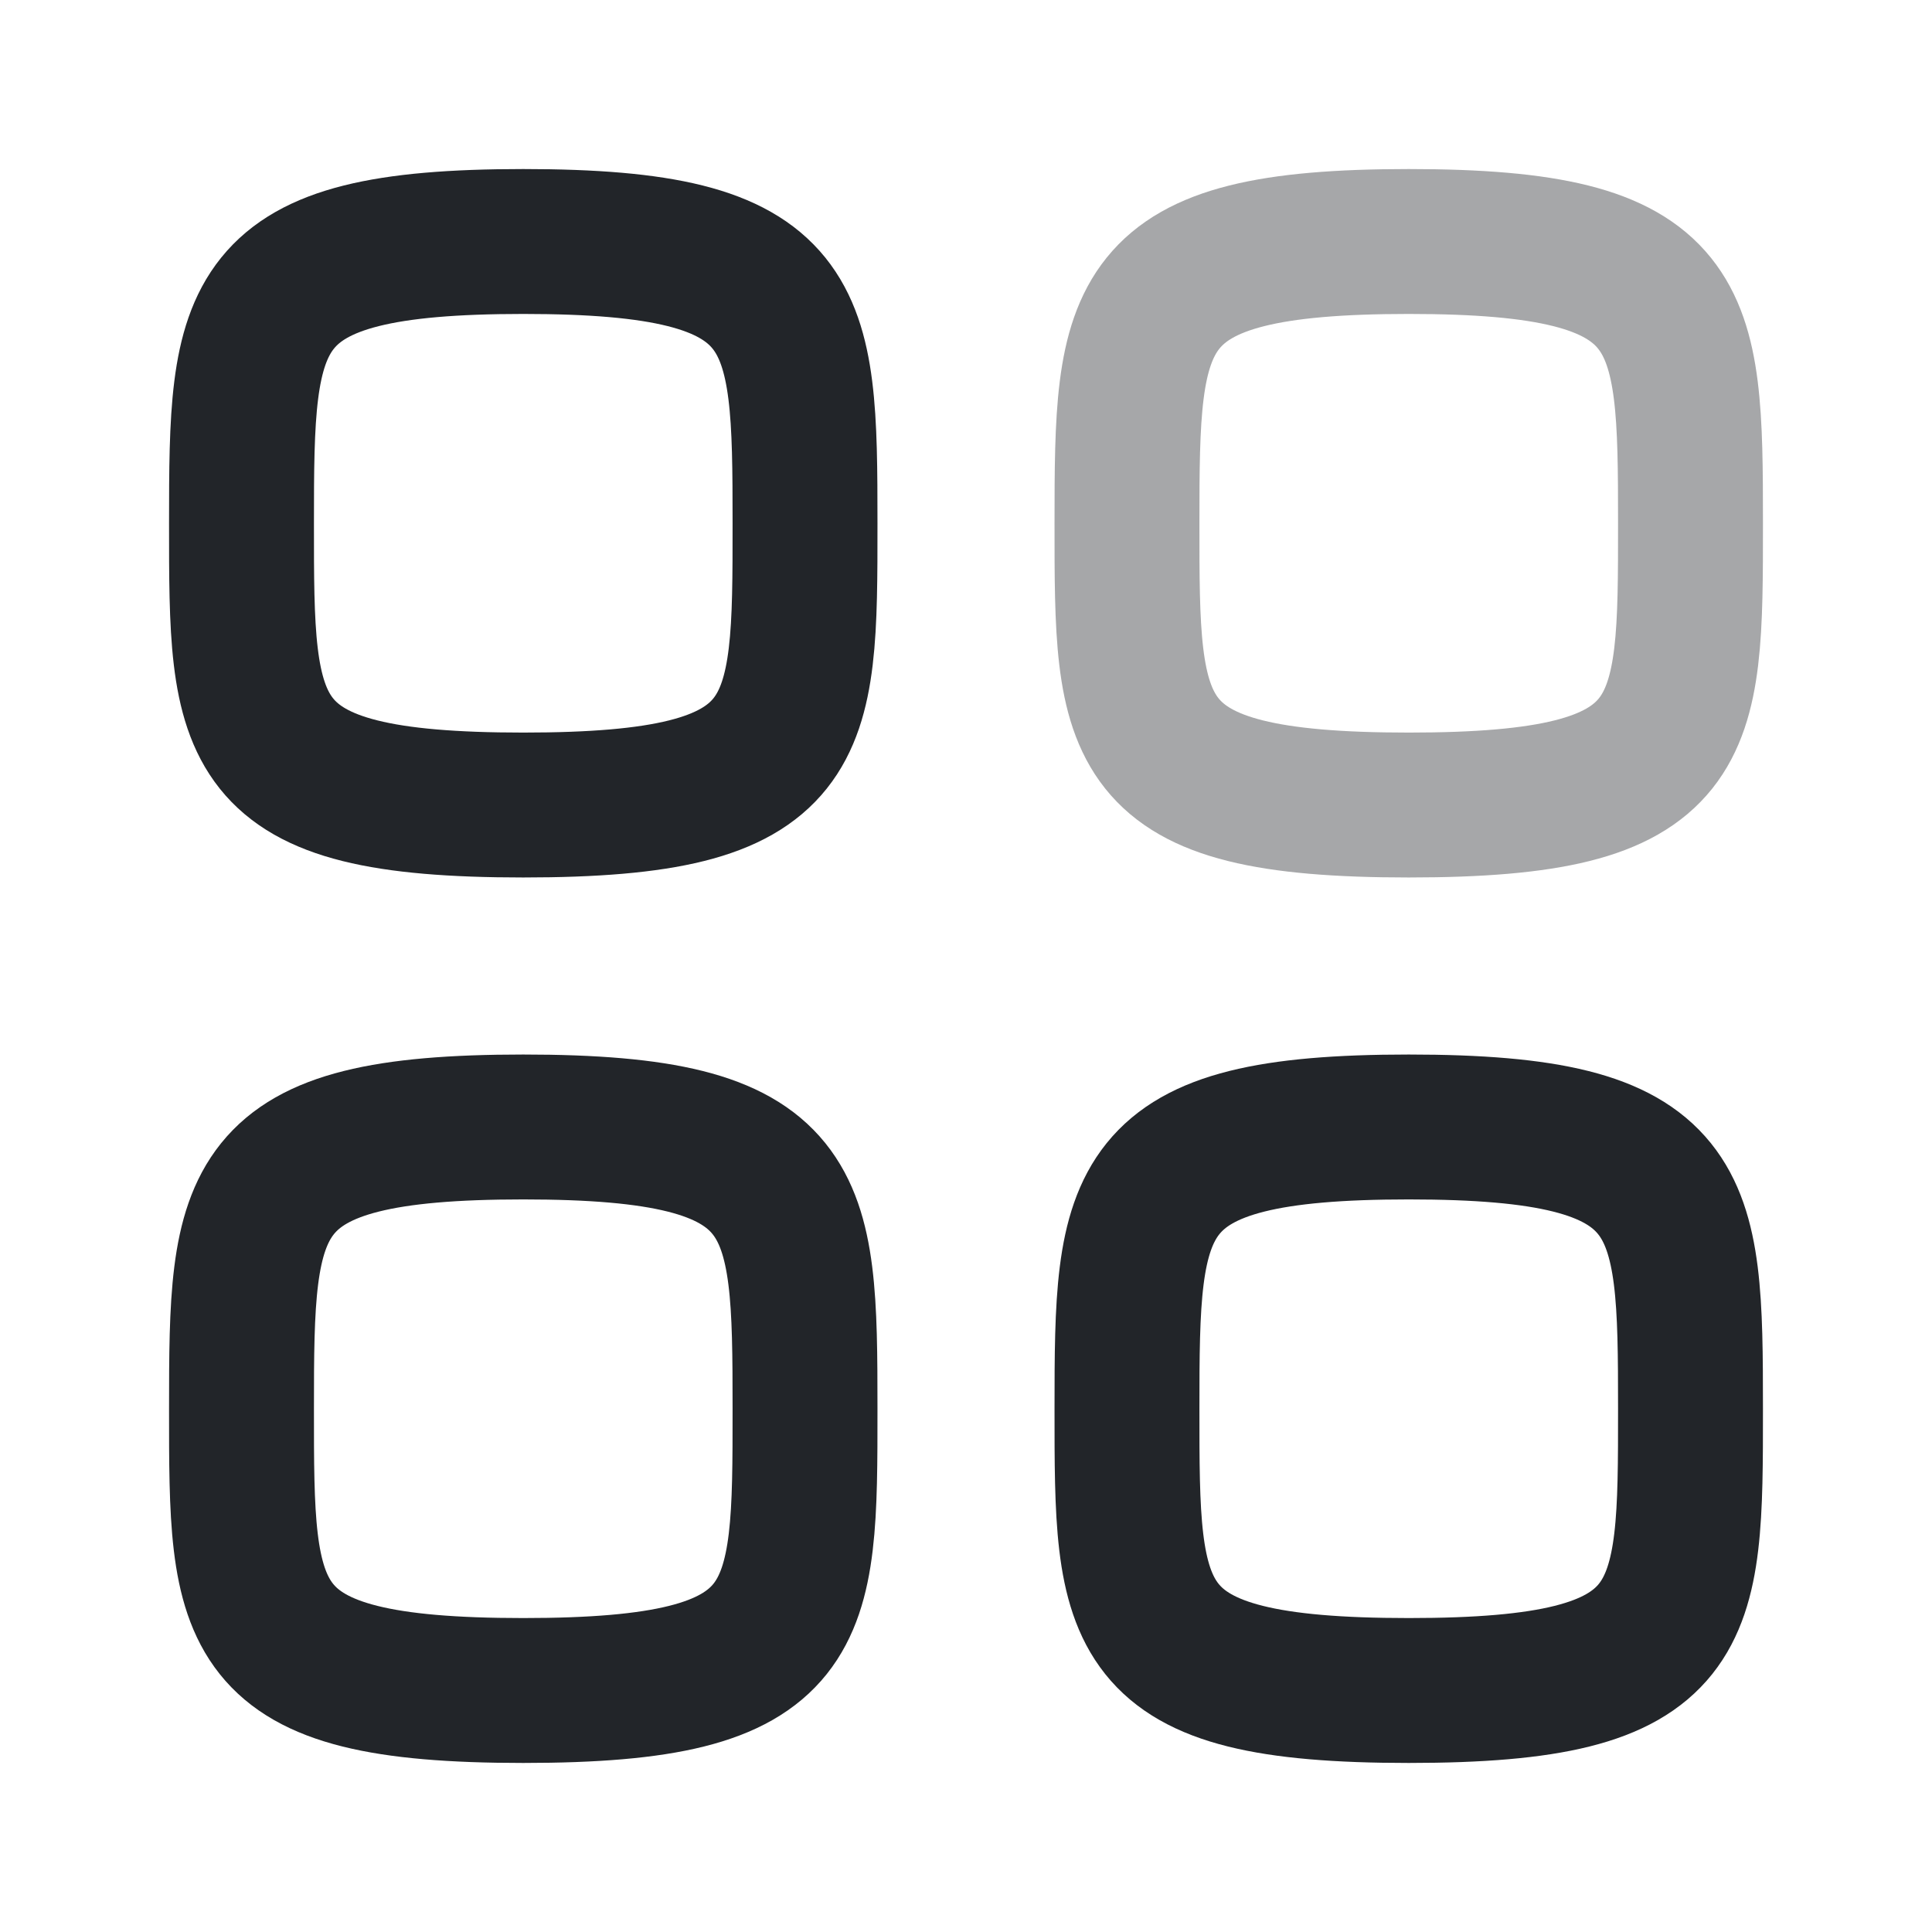 <svg width="28" height="28" fill="none" xmlns="http://www.w3.org/2000/svg"><path clip-rule="evenodd" d="M3.5 7.583c0-3.062.033-4.083 4.083-4.083s4.084 1.02 4.084 4.083.013 4.084-4.084 4.084c-4.096 0-4.083-1.02-4.083-4.084z" stroke="#222529" stroke-width="2.1" stroke-linecap="round" stroke-linejoin="round"/><path opacity=".4" clip-rule="evenodd" d="M16.333 7.583c0-3.062.033-4.083 4.084-4.083 4.05 0 4.083 1.02 4.083 4.083s.013 4.084-4.083 4.084c-4.097 0-4.084-1.02-4.084-4.084z" stroke="#222529" stroke-width="2.1" stroke-linecap="round" stroke-linejoin="round"/><path clip-rule="evenodd" d="M3.5 20.417c0-3.063.033-4.084 4.083-4.084s4.084 1.02 4.084 4.084c0 3.062.013 4.083-4.084 4.083-4.096 0-4.083-1.02-4.083-4.083zM16.333 20.417c0-3.063.033-4.084 4.084-4.084 4.05 0 4.083 1.02 4.083 4.084 0 3.062.013 4.083-4.083 4.083-4.097 0-4.084-1.02-4.084-4.083z" stroke="#222529" stroke-width="2.1" stroke-linecap="round" stroke-linejoin="round"/></svg>
